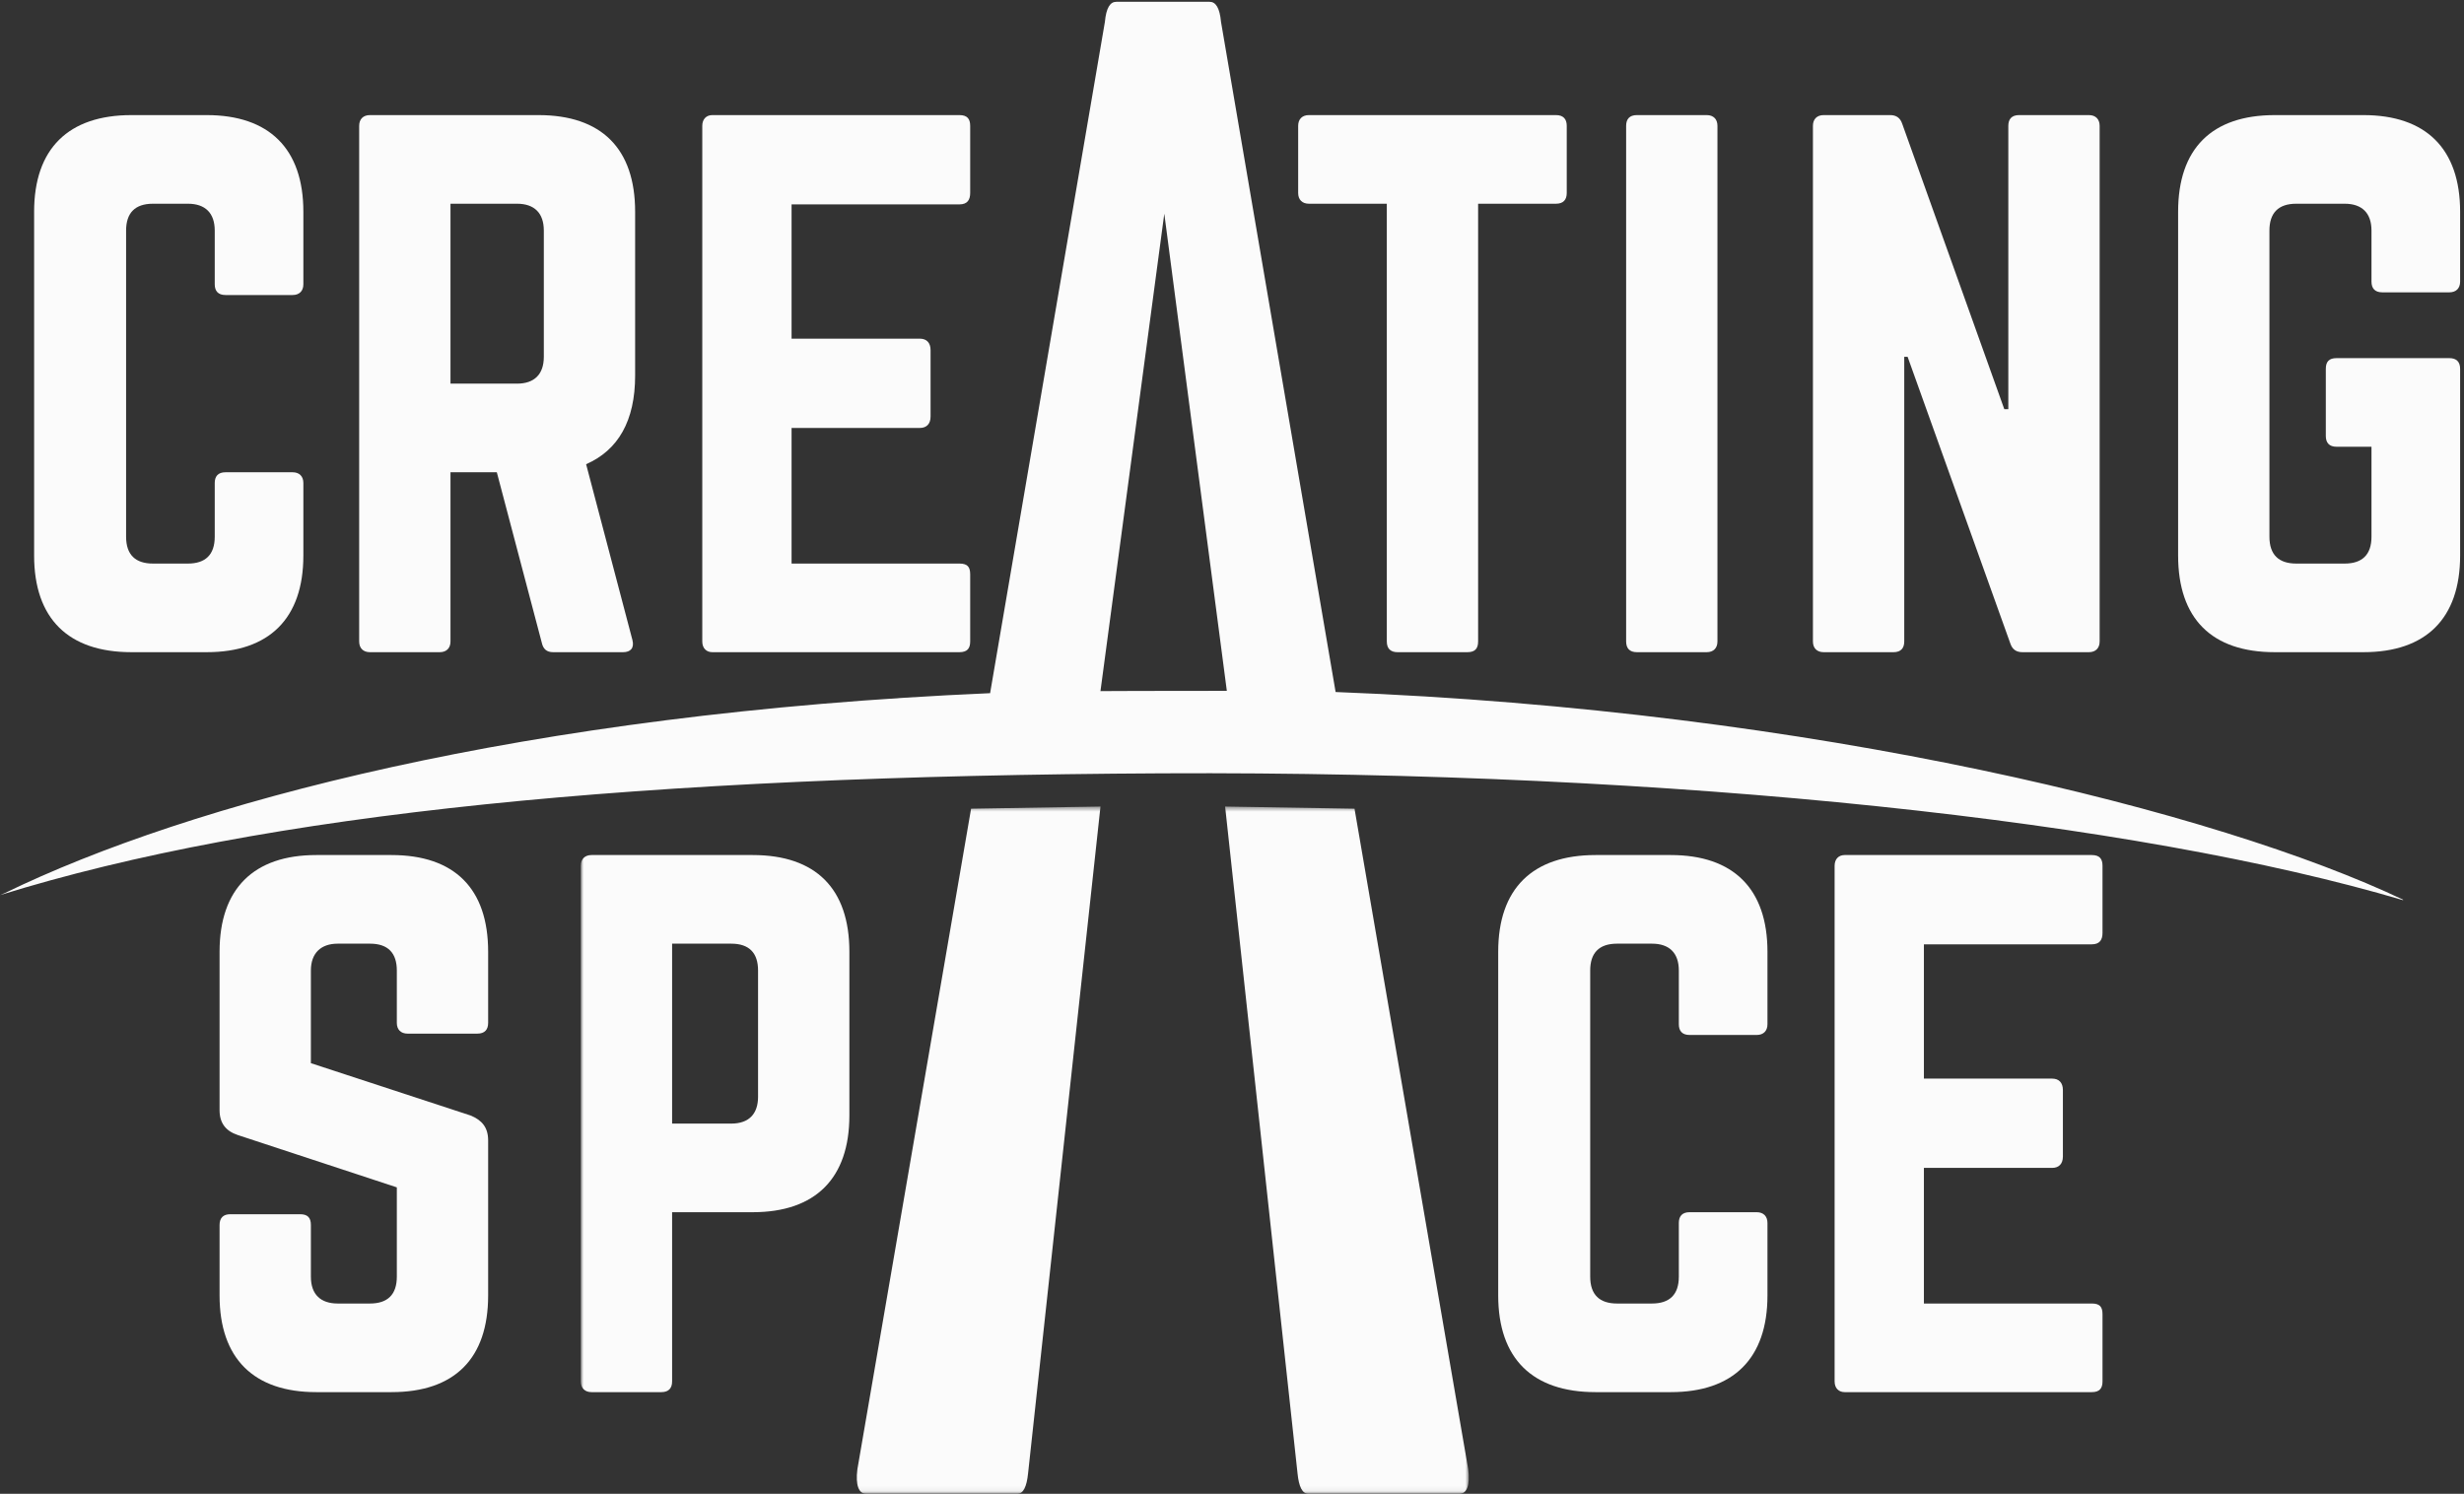 <?xml version="1.0" encoding="UTF-8" standalone="no"?>
<svg width="475px" height="288px" viewBox="0 0 475 288" version="1.1" xmlns="http://www.w3.org/2000/svg" xmlns:xlink="http://www.w3.org/1999/xlink">
    <rect x="0" y="0" width="475" height="288" fill="#333333" stroke="none"/>
    <!-- Generator: Sketch 39.1 (31720) - http://www.bohemiancoding.com/sketch -->
    <title>Creating Space FINAL</title>
    <desc>Created with Sketch.</desc>
    <defs>
        <polygon id="path-1" points="0.964 132.94 172.147 132.94 172.147 0.496 0.964 0.496"></polygon>
    </defs>
    <g id="Page-1" stroke="none" stroke-width="1" fill="none" fill-rule="evenodd">
        <g id="Creating-Space-FINAL">
            <path d="M58.482,54.809 C58.482,56.103 57.705,56.88 56.411,56.88 L43.467,56.88 C42.043,56.88 41.396,56.103 41.396,54.809 L41.396,44.454 C41.396,41.088 39.583,39.277 36.218,39.277 L29.488,39.277 C25.992,39.277 24.309,41.088 24.309,44.454 L24.309,103.478 C24.309,106.972 26.122,108.655 29.488,108.655 L36.218,108.655 C39.583,108.655 41.396,106.972 41.396,103.478 L41.396,93.123 C41.396,91.828 42.043,91.052 43.467,91.052 L56.411,91.052 C57.705,91.052 58.482,91.828 58.482,93.123 L58.482,107.102 C58.482,119.269 51.88,125.741 39.843,125.741 L25.346,125.741 C13.179,125.741 6.577,119.269 6.577,107.102 L6.577,40.83 C6.577,28.662 13.179,22.19 25.346,22.19 L39.843,22.19 C51.88,22.19 58.482,28.662 58.482,40.83 L58.482,54.809" id="Fill-1" fill="#FBFBFB"></path>
            <path d="M99.658,73.966 C103.023,73.966 104.836,72.154 104.836,68.788 L104.836,44.454 C104.836,41.088 103.023,39.277 99.658,39.277 L86.843,39.277 L86.843,73.966 L99.658,73.966 L99.658,73.966 Z M122.439,72.413 C122.439,81.085 119.203,86.78 112.99,89.498 L121.921,123.411 C122.31,124.964 121.533,125.741 120.109,125.741 L106.648,125.741 C105.353,125.741 104.706,125.094 104.447,123.929 L95.775,91.052 L86.843,91.052 L86.843,123.67 C86.843,124.964 86.066,125.741 84.772,125.741 L71.311,125.741 C70.016,125.741 69.24,124.964 69.24,123.67 L69.24,24.261 C69.24,22.967 70.016,22.19 71.311,22.19 L103.8,22.19 C115.967,22.19 122.439,28.662 122.439,40.83 L122.439,72.413 L122.439,72.413 Z" id="Fill-2" fill="#FBFBFB"></path>
            <path d="M187.028,37.206 C187.028,38.5 186.51,39.406 184.957,39.406 L152.597,39.406 L152.597,65.293 L177.32,65.293 C178.614,65.293 179.391,66.07 179.391,67.494 L179.391,80.308 C179.391,81.732 178.614,82.509 177.32,82.509 L152.597,82.509 L152.597,108.655 L184.957,108.655 C186.51,108.655 187.028,109.303 187.028,110.726 L187.028,123.67 C187.028,124.964 186.51,125.741 184.957,125.741 L137.323,125.741 C136.158,125.741 135.382,124.964 135.382,123.67 L135.382,24.261 C135.382,22.967 136.158,22.19 137.323,22.19 L184.957,22.19 C186.51,22.19 187.028,22.967 187.028,24.261 L187.028,37.206" id="Fill-3" fill="#FBFBFB"></path>
            <path d="M299.961,22.19 C301.384,22.19 302.031,22.967 302.031,24.261 L302.031,37.206 C302.031,38.5 301.384,39.277 299.961,39.277 L284.946,39.277 L284.946,123.67 C284.946,125.094 284.3,125.741 282.874,125.741 L269.413,125.741 C268.118,125.741 267.343,125.094 267.343,123.67 L267.343,39.277 L252.326,39.277 C251.033,39.277 250.257,38.5 250.257,37.206 L250.257,24.261 C250.257,22.967 251.033,22.19 252.326,22.19 L299.961,22.19" id="Fill-4" fill="#FBFBFB"></path>
            <path d="M329.013,22.19 C330.306,22.19 331.083,22.967 331.083,24.261 L331.083,123.67 C331.083,124.964 330.306,125.741 329.013,125.741 L315.552,125.741 C314.126,125.741 313.48,124.964 313.48,123.67 L313.48,24.261 C313.48,22.967 314.126,22.19 315.552,22.19 L329.013,22.19" id="Fill-5" fill="#FBFBFB"></path>
            <path d="M402.688,22.19 C403.983,22.19 404.76,22.967 404.76,24.261 L404.76,123.67 C404.76,124.964 403.983,125.741 402.688,125.741 L389.873,125.741 C388.708,125.741 387.931,125.223 387.543,124.059 L367.74,68.788 L367.093,68.788 L367.093,123.67 C367.093,124.964 366.447,125.741 365.021,125.741 L351.56,125.741 C350.265,125.741 349.49,124.964 349.49,123.67 L349.49,24.261 C349.49,22.967 350.265,22.19 351.56,22.19 L364.375,22.19 C365.54,22.19 366.317,22.708 366.705,23.873 L386.38,78.885 L387.157,78.885 L387.157,24.261 C387.157,22.967 387.803,22.19 389.227,22.19 L402.688,22.19" id="Fill-6" fill="#FBFBFB"></path>
            <path d="M419.888,40.83 C419.888,28.662 426.36,22.19 438.528,22.19 L455.612,22.19 C467.65,22.19 474.253,28.662 474.253,40.83 L474.253,54.291 C474.253,55.585 473.476,56.362 472.18,56.362 L459.238,56.362 C457.812,56.362 457.166,55.585 457.166,54.291 L457.166,44.454 C457.166,41.088 455.354,39.277 451.989,39.277 L442.67,39.277 C439.174,39.277 437.491,41.088 437.491,44.454 L437.491,103.478 C437.491,106.972 439.302,108.655 442.67,108.655 L451.989,108.655 C455.354,108.655 457.166,106.972 457.166,103.478 L457.166,86.133 L450.435,86.133 C449.012,86.133 448.363,85.356 448.363,84.062 L448.363,71.118 C448.363,69.694 449.012,69.047 450.435,69.047 L472.18,69.047 C473.476,69.047 474.253,69.694 474.253,71.118 L474.253,107.102 C474.253,119.269 467.65,125.741 455.612,125.741 L438.528,125.741 C426.36,125.741 419.888,119.269 419.888,107.102 L419.888,40.83" id="Fill-7" fill="#FBFBFB"></path>
            <path d="M340.724,197.469 C340.724,198.763 339.947,199.54 338.654,199.54 L325.709,199.54 C324.286,199.54 323.639,198.763 323.639,197.469 L323.639,187.114 C323.639,183.748 321.825,181.936 318.46,181.936 L311.73,181.936 C308.234,181.936 306.553,183.748 306.553,187.114 L306.553,246.137 C306.553,249.632 308.364,251.315 311.73,251.315 L318.46,251.315 C321.825,251.315 323.639,249.632 323.639,246.137 L323.639,235.782 C323.639,234.488 324.286,233.711 325.709,233.711 L338.654,233.711 C339.947,233.711 340.724,234.488 340.724,235.782 L340.724,249.762 C340.724,261.929 334.124,268.401 322.086,268.401 L307.588,268.401 C295.422,268.401 288.819,261.929 288.819,249.762 L288.819,183.489 C288.819,171.322 295.422,164.85 307.588,164.85 L322.086,164.85 C334.124,164.85 340.724,171.322 340.724,183.489 L340.724,197.469" id="Fill-8" fill="#FBFBFB"></path>
            <path d="M405.313,179.865 C405.313,181.16 404.796,182.065 403.243,182.065 L370.883,182.065 L370.883,207.953 L395.605,207.953 C396.901,207.953 397.677,208.73 397.677,210.154 L397.677,222.968 C397.677,224.392 396.901,225.168 395.605,225.168 L370.883,225.168 L370.883,251.315 L403.243,251.315 C404.796,251.315 405.313,251.962 405.313,253.386 L405.313,266.33 C405.313,267.624 404.796,268.401 403.243,268.401 L355.608,268.401 C354.443,268.401 353.669,267.624 353.669,266.33 L353.669,166.921 C353.669,165.627 354.443,164.85 355.608,164.85 L403.243,164.85 C404.796,164.85 405.313,165.627 405.313,166.921 L405.313,179.865" id="Fill-9" fill="#FBFBFB"></path>
            <path d="M75.464,164.85 C87.631,164.85 94.103,171.322 94.103,183.489 L94.103,197.21 C94.103,198.504 93.455,199.281 92.032,199.281 L78.57,199.281 C77.276,199.281 76.499,198.504 76.499,197.21 L76.499,187.114 C76.499,183.748 74.816,181.936 71.322,181.936 L65.109,181.936 C61.873,181.936 59.931,183.748 59.931,187.114 L59.931,204.976 L90.737,215.072 C92.938,215.978 94.103,217.402 94.103,219.862 L94.103,249.762 C94.103,261.929 87.631,268.401 75.464,268.401 L60.967,268.401 C48.929,268.401 42.328,261.929 42.328,249.762 L42.328,236.171 C42.328,234.747 43.104,234.1 44.399,234.1 L57.86,234.1 C59.284,234.1 59.931,234.747 59.931,236.171 L59.931,246.137 C59.931,249.632 61.873,251.315 65.109,251.315 L71.322,251.315 C74.687,251.315 76.499,249.632 76.499,246.137 L76.499,228.922 L45.822,218.826 C43.492,218.049 42.328,216.496 42.328,214.037 L42.328,183.489 C42.328,171.322 48.929,164.85 60.967,164.85 L75.464,164.85" id="Fill-10" fill="#FBFBFB"></path>
            <g id="Group-15" transform="translate(111, 155)">
                <mask id="mask-2" fill="white">
                    <use xlink:href="#path-1"></use>
                </mask>
                <g id="Clip-12"></g>
                <path d="M29.959,61.626 C33.453,61.626 35.136,59.684 35.136,56.448 L35.136,32.114 C35.136,28.748 33.453,26.936 29.959,26.936 L18.567,26.936 L18.567,61.626 L29.959,61.626 L29.959,61.626 Z M0.964,11.921 C0.964,10.627 1.74,9.85 3.035,9.85 L34.101,9.85 C46.267,9.85 52.74,16.322 52.74,28.489 L52.74,60.072 C52.74,72.11 46.267,78.711 34.101,78.711 L18.567,78.711 L18.567,111.33 C18.567,112.624 17.921,113.401 16.496,113.401 L3.035,113.401 C1.74,113.401 0.964,112.624 0.964,111.33 L0.964,11.921 L0.964,11.921 Z" id="Fill-11" fill="#FBFBFB" mask="url(#mask-2)"></path>
                <path d="M101.147,0.496 L87.184,129.102 C86.925,131.608 86.278,133 85.113,133 L55.967,133 C54.542,133 53.896,131.33 54.284,128.267 L76.202,0.914 L101.147,0.496" id="Fill-13" fill="#FBFBFB" mask="url(#mask-2)"></path>
                <path d="M150.118,0.914 L172.036,128.267 C172.424,131.33 171.778,133 170.353,133 L141.208,133 C140.043,133 139.395,131.608 139.137,129.102 L125.173,0.496 L150.118,0.914" id="Fill-14" fill="#FBFBFB" mask="url(#mask-2)"></path>
            </g>
            <path d="M257.472,133.419 C350.191,136.989 427.687,156.548 463.275,173.463 L463.233,173.545 C411.995,158.363 323.988,148.608 224.065,149.096 C123.554,149.587 50.951,156.742 0,172.576 L0.923,172.184 C36.352,154.949 100.994,137.525 190.872,133.642 L190.871,133.624 L212.993,4.246 C213.252,1.462 214.028,0.348 215.193,0.348 L233.185,0.348 C234.35,0.348 235.127,1.462 235.386,4.246 L257.472,133.41 L257.472,133.419 L257.472,133.419 Z M236.504,133.193 L224.448,41.191 L212.143,133.248 C212.143,133.248 217.293,133.204 224.626,133.204 C231.96,133.204 236.504,133.193 236.504,133.193 L236.504,133.193 Z" id="Fill-16" fill="#FBFBFB"></path>
        </g>
    </g>
</svg>